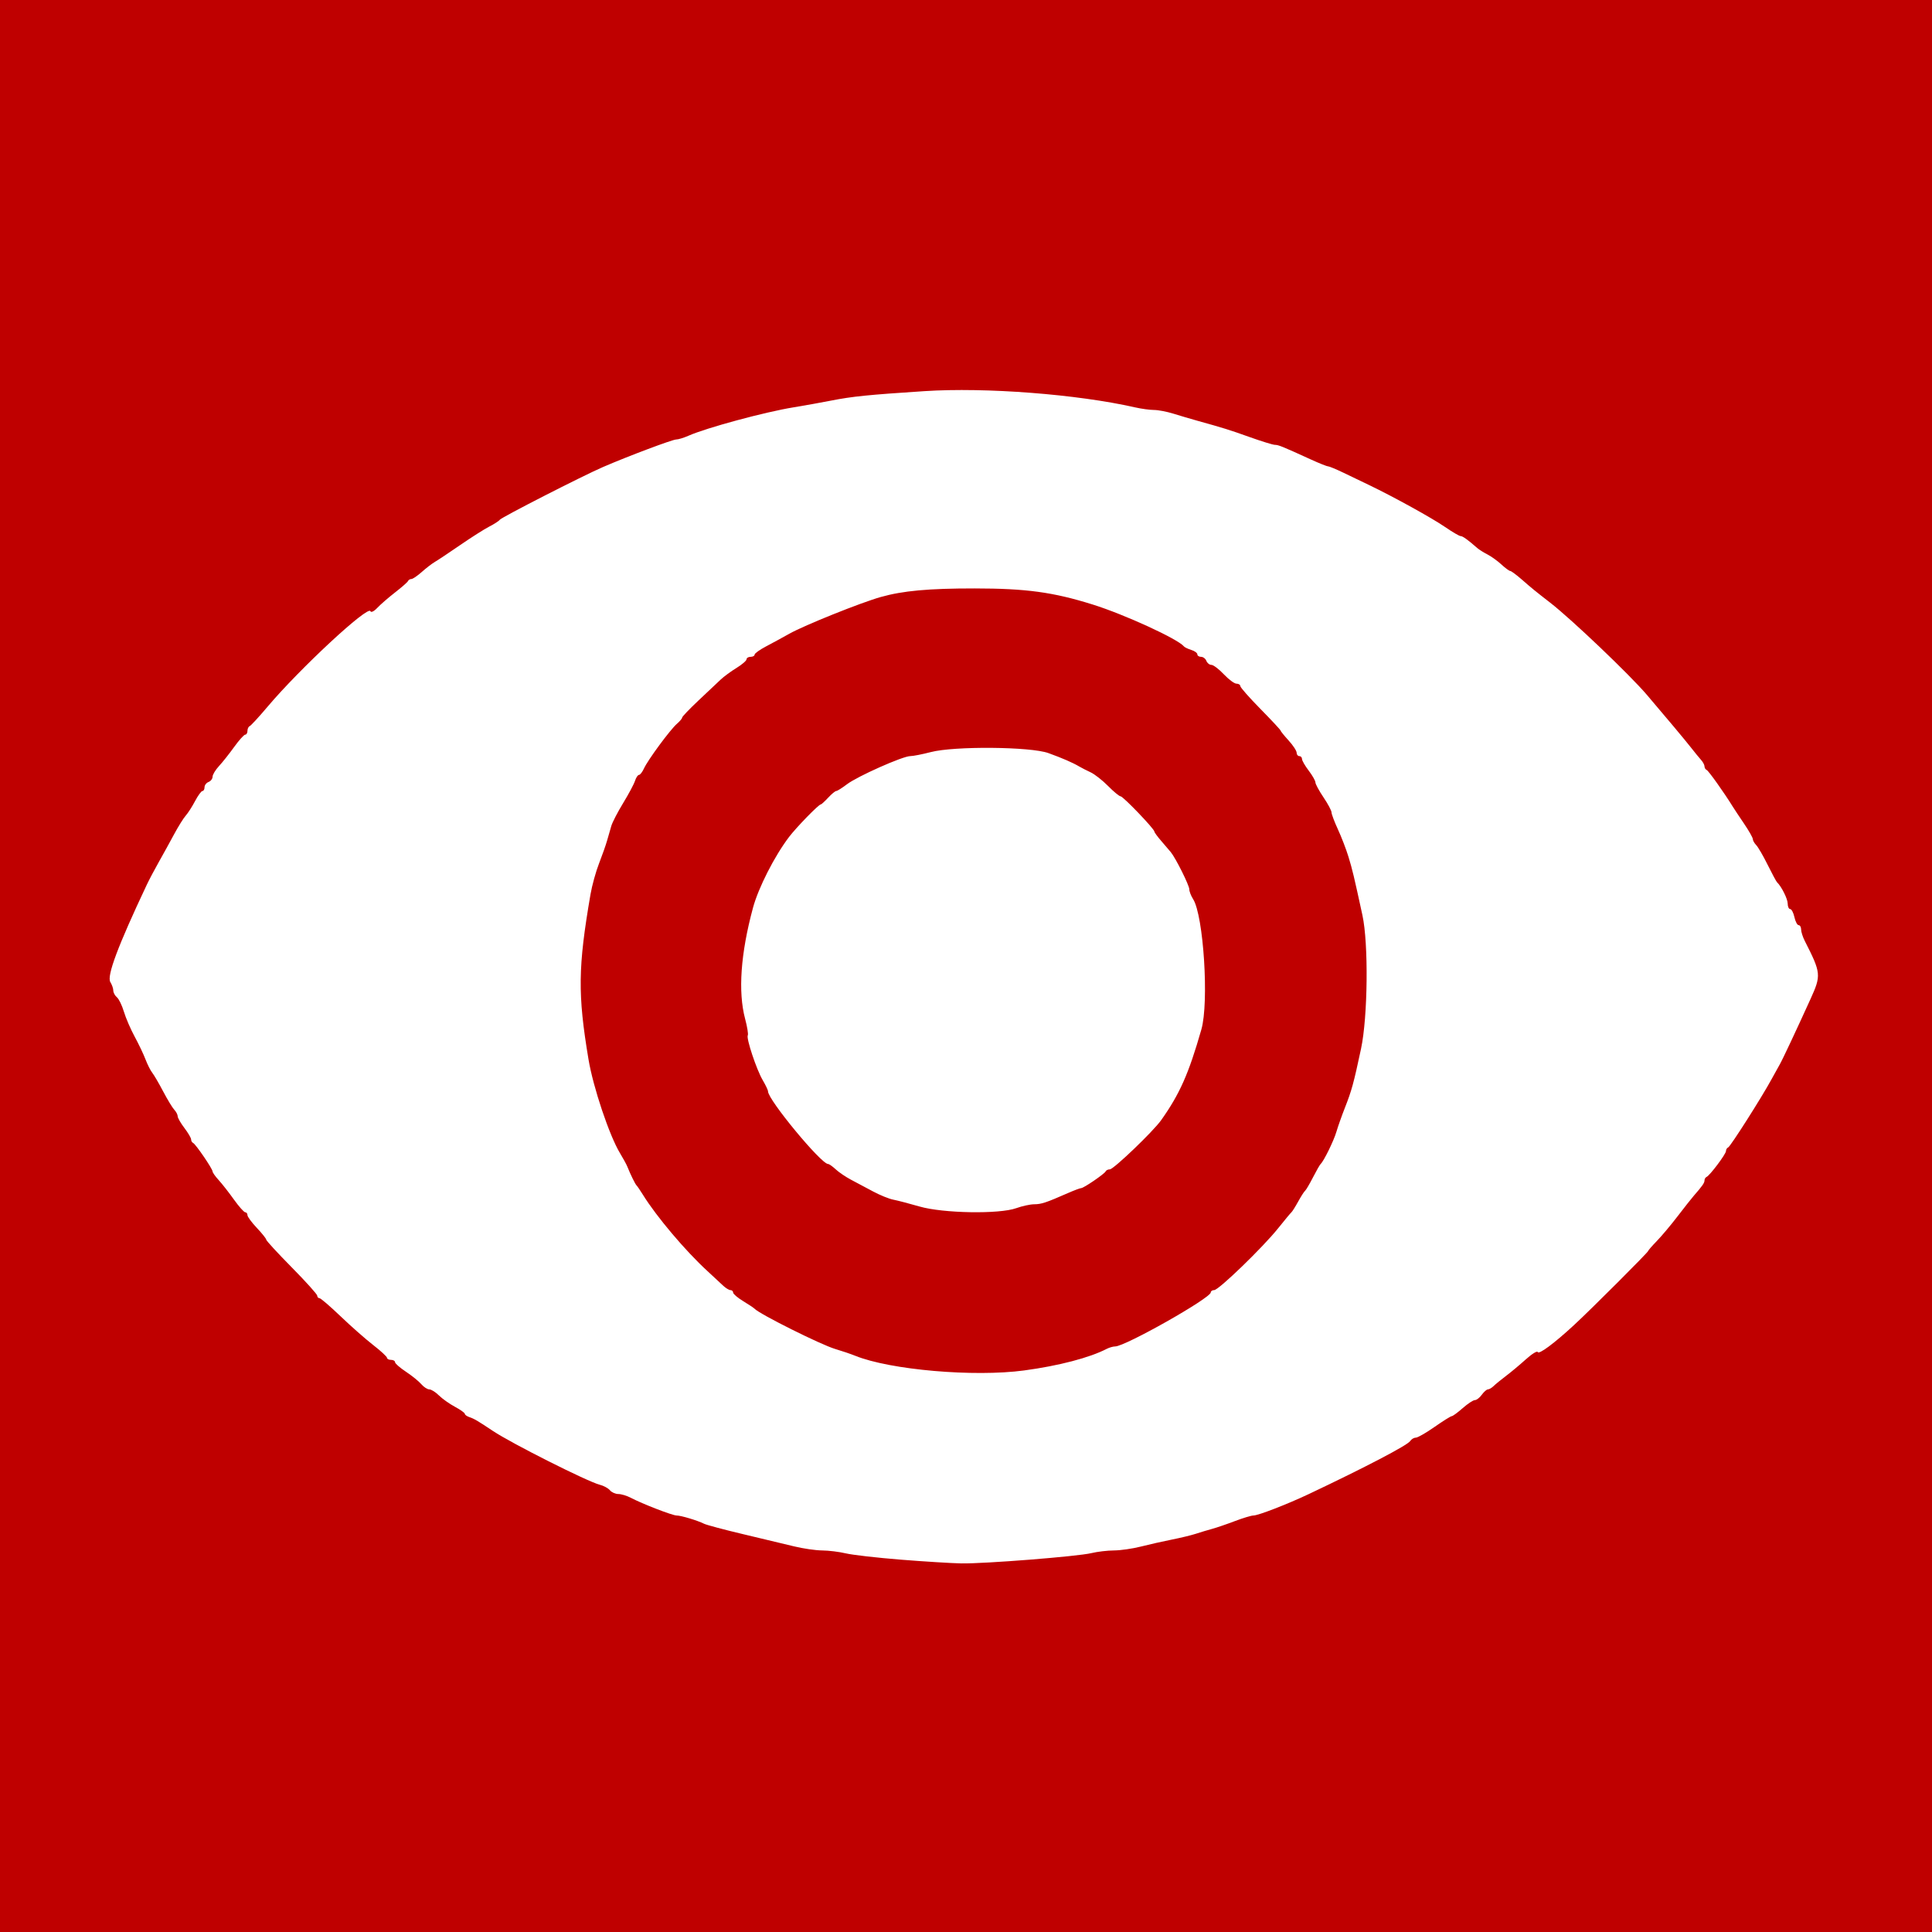<svg xmlns="http://www.w3.org/2000/svg"
   xmlns:xlink="http://www.w3.org/1999/xlink"
   lang="en-GB"
   viewBox="0 0 720 720">

  <title>Show Icon</title>

  <defs>

    <style><![CDATA[

      rect {
        width: 720px;
        height: 720px;
        fill: rgb(191, 0, 0);
      }

      path {
        fill: rgb(255, 255, 255);
        transform: translate(38px, 60px);
        filter: url(#drop-shadow);
      }

    ]]></style>
    
    <filter id="drop-shadow">
      <feDropShadow dx="10" dy="10" stdDeviation="10" flood-color="rgb(0, 0, 0, 0.3)"/>
      <feDropShadow dx="10" dy="-10" stdDeviation="10" flood-color="rgb(0, 0, 0, 0.3)"/>
      <feDropShadow dx="-10" dy="-10" stdDeviation="10" flood-color="rgb(0, 0, 0, 0.3)"/>
      <feDropShadow dx="-10" dy="10" stdDeviation="10" flood-color="rgb(0, 0, 0, 0.3)"/>
    </filter>

  </defs>

  <rect x="0" y="0"></rect>
  <path d="m 297.719,521.241 c -8.8,-0.7 -18.025,-1.754 -20.5,-2.342 -2.475,-0.588 -6.451,-1.08 -8.836,-1.093 -2.385,-0.013 -7.11,-0.702 -10.5,-1.531 -3.39,-0.829 -11.944,-2.876 -19.008,-4.55 -7.064,-1.674 -13.589,-3.416 -14.5,-3.871 -2.471,-1.234 -8.597,-3.073 -10.227,-3.07 -1.543,0.003 -12.759,-4.335 -17.083,-6.608 -1.46,-0.767 -3.542,-1.395 -4.628,-1.395 -1.085,0 -2.497,-0.631 -3.137,-1.402 -0.64,-0.771 -2.354,-1.701 -3.81,-2.066 -4.497,-1.129 -32.918,-15.437 -39.789,-20.032 -5.592,-3.739 -6.981,-4.557 -8.732,-5.146 -0.963,-0.323 -1.75,-0.883 -1.75,-1.244 0,-0.361 -1.662,-1.546 -3.694,-2.633 -2.032,-1.088 -4.711,-2.99 -5.955,-4.227 -1.243,-1.238 -2.856,-2.25 -3.583,-2.25 -0.728,0 -2.075,-0.879 -2.995,-1.952 -0.919,-1.074 -3.494,-3.159 -5.722,-4.633 -2.228,-1.474 -4.051,-3.071 -4.051,-3.548 0,-0.477 -0.675,-0.867 -1.5,-0.867 -0.825,0 -1.5,-0.346 -1.5,-0.77 0,-0.423 -2.311,-2.561 -5.135,-4.75 -2.824,-2.189 -8.303,-7.018 -12.176,-10.73 -3.873,-3.712 -7.412,-6.75 -7.865,-6.75 -0.453,0 -0.824,-0.416 -0.824,-0.925 0,-0.509 -4.275,-5.256 -9.5,-10.549 -5.225,-5.293 -9.504,-9.94 -9.509,-10.325 -0.005,-0.385 -1.58,-2.358 -3.5,-4.384 -1.92,-2.026 -3.491,-4.163 -3.491,-4.75 0,-0.587 -0.374,-1.067 -0.83,-1.067 -0.457,0 -2.355,-2.138 -4.219,-4.75 -1.864,-2.612 -4.415,-5.87 -5.67,-7.24 -1.255,-1.369 -2.281,-2.819 -2.281,-3.221 0,-0.975 -6.295,-10.198 -7.25,-10.623 -0.412,-0.183 -0.75,-0.776 -0.75,-1.317 0,-0.541 -1.125,-2.458 -2.5,-4.261 -1.375,-1.803 -2.5,-3.766 -2.5,-4.362 0,-0.596 -0.563,-1.679 -1.251,-2.406 -0.688,-0.727 -2.553,-3.796 -4.146,-6.821 -1.592,-3.025 -3.43,-6.175 -4.085,-7 -0.654,-0.825 -1.79,-3.075 -2.525,-5 -0.734,-1.925 -2.558,-5.75 -4.052,-8.5 -1.495,-2.75 -3.291,-6.918 -3.992,-9.262 -0.701,-2.344 -1.876,-4.762 -2.612,-5.372 -0.736,-0.611 -1.338,-1.737 -1.338,-2.502 0,-0.765 -0.494,-2.182 -1.098,-3.149 -1.397,-2.237 2.783,-13.406 13.554,-36.215 0.909,-1.925 2.927,-5.75 4.485,-8.5 1.558,-2.75 4.12,-7.398 5.694,-10.328 1.574,-2.93 3.538,-6.08 4.364,-7 0.826,-0.92 2.391,-3.359 3.479,-5.422 1.088,-2.062 2.325,-3.75 2.75,-3.75 0.425,0 0.773,-0.627 0.773,-1.393 0,-0.766 0.675,-1.652 1.5,-1.969 0.825,-0.317 1.5,-1.199 1.5,-1.961 0,-0.762 1.075,-2.545 2.388,-3.962 1.314,-1.417 3.865,-4.633 5.67,-7.146 1.805,-2.513 3.655,-4.569 4.112,-4.569 0.457,0 0.83,-0.637 0.83,-1.417 0,-0.779 0.373,-1.567 0.829,-1.75 0.456,-0.183 3.446,-3.434 6.645,-7.224 12.003,-14.221 37.577,-37.957 38.361,-35.604 0.197,0.592 1.328,0.046 2.512,-1.214 1.184,-1.26 4.178,-3.863 6.653,-5.784 2.475,-1.921 4.65,-3.833 4.833,-4.25 0.183,-0.417 0.75,-0.757 1.259,-0.757 0.509,0 2.263,-1.192 3.898,-2.648 1.635,-1.457 3.833,-3.144 4.886,-3.75 1.052,-0.606 5.299,-3.434 9.437,-6.284 4.138,-2.85 9.023,-5.95 10.856,-6.89 1.833,-0.939 3.563,-2.061 3.844,-2.492 0.584,-0.895 30.929,-16.406 38.488,-19.673 9.416,-4.07 25.886,-10.263 27.292,-10.263 0.773,0 2.823,-0.627 4.557,-1.394 6.693,-2.961 28.491,-8.854 39.151,-10.584 3.85,-0.625 10.15,-1.756 14,-2.512 7.929,-1.559 13.741,-2.147 34.834,-3.527 22.689,-1.485 56.88,1.152 78.43,6.049 2.345,0.533 5.528,0.969 7.072,0.969 1.544,0 4.8,0.622 7.236,1.383 2.435,0.76 6.453,1.946 8.928,2.635 10.033,2.792 11.82,3.351 19.55,6.109 4.428,1.58 8.635,2.873 9.349,2.873 1.302,0 2.742,0.585 13.289,5.402 3.128,1.429 6.047,2.598 6.486,2.598 0.439,0 3.054,1.086 5.812,2.412 2.758,1.327 7.039,3.384 9.514,4.571 9.074,4.353 23.422,12.274 28.257,15.6 2.732,1.879 5.361,3.417 5.843,3.417 0.779,0 2.752,1.418 6.261,4.5 0.626,0.55 2.315,1.606 3.752,2.346 1.438,0.74 3.78,2.428 5.206,3.75 1.426,1.322 2.895,2.404 3.265,2.404 0.37,0 2.344,1.462 4.387,3.25 3.713,3.249 4.902,4.218 10.528,8.583 7.95,6.168 29.528,26.733 36.007,34.318 6.92,8.101 14.345,16.979 16.493,19.721 1.375,1.755 3.062,3.82 3.75,4.588 0.688,0.768 1.25,1.842 1.25,2.385 0,0.543 0.364,1.138 0.808,1.321 0.691,0.285 6.483,8.422 9.692,13.616 0.55,0.89 2.462,3.774 4.25,6.408 1.788,2.634 3.25,5.212 3.25,5.728 0,0.516 0.574,1.533 1.276,2.26 0.702,0.727 2.614,4.021 4.25,7.321 1.636,3.3 3.21,6.225 3.497,6.5 1.666,1.593 3.977,6.22 3.977,7.965 0,1.119 0.414,2.035 0.921,2.035 0.506,0 1.217,1.35 1.579,3 0.362,1.65 1.073,3 1.579,3 0.506,0 0.921,0.718 0.921,1.596 0,0.878 0.607,2.79 1.348,4.25 6.124,12.057 6.194,12.785 2.114,21.765 -5.456,12.008 -10.496,22.719 -11.477,24.389 -0.485,0.825 -1.837,3.263 -3.005,5.418 -3.631,6.7 -15.314,25.064 -16.168,25.415 -0.447,0.183 -0.812,0.794 -0.812,1.356 0,1.107 -6.001,9.097 -7.243,9.644 -0.417,0.183 -0.757,0.765 -0.757,1.292 0,0.926 -0.812,2.088 -4,5.732 -0.825,0.943 -3.525,4.362 -6,7.598 -2.475,3.236 -5.963,7.391 -7.75,9.232 -1.788,1.842 -3.25,3.52 -3.25,3.729 0,0.485 -21.159,21.636 -27.613,27.602 -7.382,6.825 -13.171,11.123 -13.549,10.06 -0.186,-0.523 -2.177,0.708 -4.424,2.736 -2.247,2.027 -5.581,4.811 -7.408,6.186 -1.827,1.375 -3.894,3.062 -4.592,3.75 -0.699,0.688 -1.653,1.25 -2.121,1.25 -0.468,0 -1.499,0.9 -2.292,2 -0.793,1.1 -1.956,2 -2.585,2 -0.629,0 -2.667,1.343 -4.529,2.984 -1.862,1.641 -3.703,2.991 -4.091,3 -0.388,0.009 -3.275,1.816 -6.416,4.016 -3.141,2.2 -6.288,4 -6.995,4 -0.706,0 -1.644,0.57 -2.084,1.267 -0.982,1.555 -16.802,9.824 -37.8,19.758 -8.019,3.794 -18.816,7.975 -20.593,7.975 -0.79,0 -3.904,0.939 -6.922,2.086 -3.017,1.148 -6.836,2.452 -8.486,2.9 -1.65,0.447 -4.35,1.26 -6,1.806 -1.65,0.546 -5.7,1.527 -9,2.181 -3.3,0.654 -8.505,1.827 -11.566,2.608 -3.061,0.781 -7.561,1.43 -10,1.443 -2.439,0.013 -6.234,0.462 -8.434,0.997 -5.09,1.238 -39.919,3.99 -48.5,3.832 -3.575,-0.066 -13.7,-0.692 -22.5,-1.393 z m 46,-70.522 c 12.867,-1.73 24.324,-4.727 30.736,-8.041 0.955,-0.494 2.366,-0.897 3.136,-0.897 3.721,0 35.627,-18.038 35.627,-20.142 0,-0.472 0.577,-0.858 1.281,-0.858 1.665,0 18.117,-15.905 23.792,-23 2.42,-3.025 4.664,-5.725 4.988,-6 0.324,-0.275 1.455,-2.075 2.514,-4 1.059,-1.925 2.213,-3.725 2.565,-4 0.352,-0.275 1.678,-2.525 2.946,-5 1.268,-2.475 2.555,-4.725 2.859,-5 1.184,-1.068 4.908,-8.673 5.877,-12 0.56,-1.925 1.994,-5.975 3.185,-9 2.51,-6.374 3.253,-9.093 5.986,-21.909 2.536,-11.89 2.826,-39.192 0.529,-49.779 -3.175,-14.636 -3.735,-16.979 -5.211,-21.812 -0.839,-2.75 -2.603,-7.335 -3.919,-10.188 -1.316,-2.853 -2.393,-5.713 -2.393,-6.355 0,-0.642 -1.35,-3.167 -3,-5.612 -1.65,-2.445 -3,-4.943 -3,-5.551 0,-0.608 -1.125,-2.58 -2.5,-4.383 -1.375,-1.803 -2.5,-3.758 -2.5,-4.344 0,-0.587 -0.45,-1.067 -1,-1.067 -0.55,0 -1,-0.575 -1,-1.277 0,-0.702 -1.35,-2.755 -3,-4.562 -1.65,-1.807 -3,-3.476 -3,-3.71 0,-0.234 -3.375,-3.856 -7.5,-8.048 -4.125,-4.192 -7.5,-8.023 -7.5,-8.513 0,-0.489 -0.638,-0.89 -1.419,-0.89 -0.78,0 -2.904,-1.575 -4.72,-3.5 -1.816,-1.925 -3.891,-3.5 -4.613,-3.5 -0.721,0 -1.57,-0.675 -1.887,-1.5 -0.317,-0.825 -1.202,-1.5 -1.969,-1.5 -0.766,0 -1.393,-0.42 -1.393,-0.933 0,-0.513 -1.012,-1.249 -2.25,-1.635 -1.238,-0.386 -2.475,-0.979 -2.75,-1.317 -2.258,-2.778 -22.093,-11.886 -34,-15.612 -14.757,-4.618 -24.8,-5.986 -44,-5.995 -17.16,-0.008 -26.728,0.867 -35,3.199 -7.438,2.097 -28.443,10.532 -34,13.653 -2.475,1.39 -6.412,3.533 -8.75,4.761 -2.337,1.228 -4.25,2.603 -4.25,3.056 0,0.453 -0.675,0.823 -1.5,0.823 -0.825,0 -1.5,0.413 -1.5,0.918 0,0.505 -1.688,1.956 -3.75,3.223 -2.062,1.268 -4.714,3.217 -5.892,4.332 -1.178,1.115 -4.891,4.614 -8.25,7.776 -3.359,3.162 -6.108,6.034 -6.108,6.383 0,0.349 -0.879,1.396 -1.954,2.328 -2.489,2.159 -10.819,13.448 -12.266,16.624 -0.606,1.329 -1.448,2.416 -1.873,2.416 -0.425,0 -1.085,0.986 -1.468,2.192 -0.383,1.206 -2.36,4.918 -4.393,8.25 -2.034,3.332 -4.031,7.183 -4.439,8.558 -0.408,1.375 -1.122,3.85 -1.588,5.5 -0.465,1.65 -1.812,5.475 -2.994,8.5 -1.181,3.025 -2.612,8.2 -3.179,11.5 -4.676,27.196 -4.798,37.245 -0.748,61.5 1.751,10.484 7.79,28.456 11.76,35 1.168,1.925 2.394,4.175 2.723,5 1.189,2.976 2.925,6.51 3.439,7 0.289,0.275 1.361,1.85 2.384,3.5 5.056,8.159 15.84,20.911 24.021,28.404 2.16,1.978 4.747,4.384 5.75,5.346 1.003,0.963 2.274,1.75 2.824,1.75 0.55,0 1,0.413 1,0.918 0,0.505 1.688,1.944 3.75,3.197 2.062,1.253 3.975,2.528 4.25,2.832 1.768,1.955 24.744,13.429 30,14.982 2.475,0.731 5.85,1.876 7.5,2.544 13.021,5.27 44.279,7.981 63,5.465 z m -39,-61.079 c -3.85,-1.111 -8.278,-2.266 -9.839,-2.566 -1.562,-0.3 -4.937,-1.671 -7.5,-3.045 -2.563,-1.375 -6.266,-3.345 -8.229,-4.38 -1.962,-1.034 -4.531,-2.778 -5.708,-3.874 -1.177,-1.097 -2.461,-1.994 -2.853,-1.994 -2.584,0 -22.371,-23.931 -22.371,-27.057 0,-0.456 -0.888,-2.335 -1.974,-4.175 -2.304,-3.905 -6.216,-15.651 -5.564,-16.706 0.246,-0.398 -0.202,-3.162 -0.995,-6.143 -2.684,-10.086 -1.679,-24.326 2.92,-41.36 2.022,-7.491 8.016,-19.27 13.441,-26.416 2.747,-3.618 11.054,-12.144 11.832,-12.144 0.24,0 1.479,-1.125 2.753,-2.5 1.274,-1.375 2.633,-2.5 3.019,-2.5 0.386,0 2.187,-1.133 4.002,-2.517 3.866,-2.948 20.805,-10.483 23.568,-10.483 1.046,0 4.493,-0.675 7.66,-1.5 8.766,-2.283 37.172,-2.039 43.839,0.377 5.29,1.917 9.029,3.544 11.5,5.004 0.825,0.488 2.73,1.461 4.233,2.162 1.503,0.702 4.428,2.996 6.5,5.099 2.072,2.103 4.166,3.831 4.655,3.84 0.952,0.018 12.556,12.111 12.591,13.121 0.012,0.332 1.159,1.907 2.549,3.5 1.391,1.593 2.998,3.474 3.571,4.18 1.886,2.322 6.9,12.388 6.9,13.852 0,0.788 0.635,2.43 1.411,3.648 3.907,6.132 5.967,38.527 3.088,48.584 -4.731,16.527 -8.072,24.061 -14.997,33.817 -2.986,4.206 -17.71,18.314 -19.115,18.314 -0.672,0 -1.371,0.338 -1.555,0.75 -0.418,0.94 -8.19,6.25 -9.148,6.25 -0.389,0 -2.615,0.836 -4.946,1.858 -8.181,3.587 -9.856,4.142 -12.536,4.157 -1.487,0.008 -4.503,0.664 -6.703,1.456 -6.315,2.275 -27.23,1.92 -36,-0.612 z" />

</svg>
